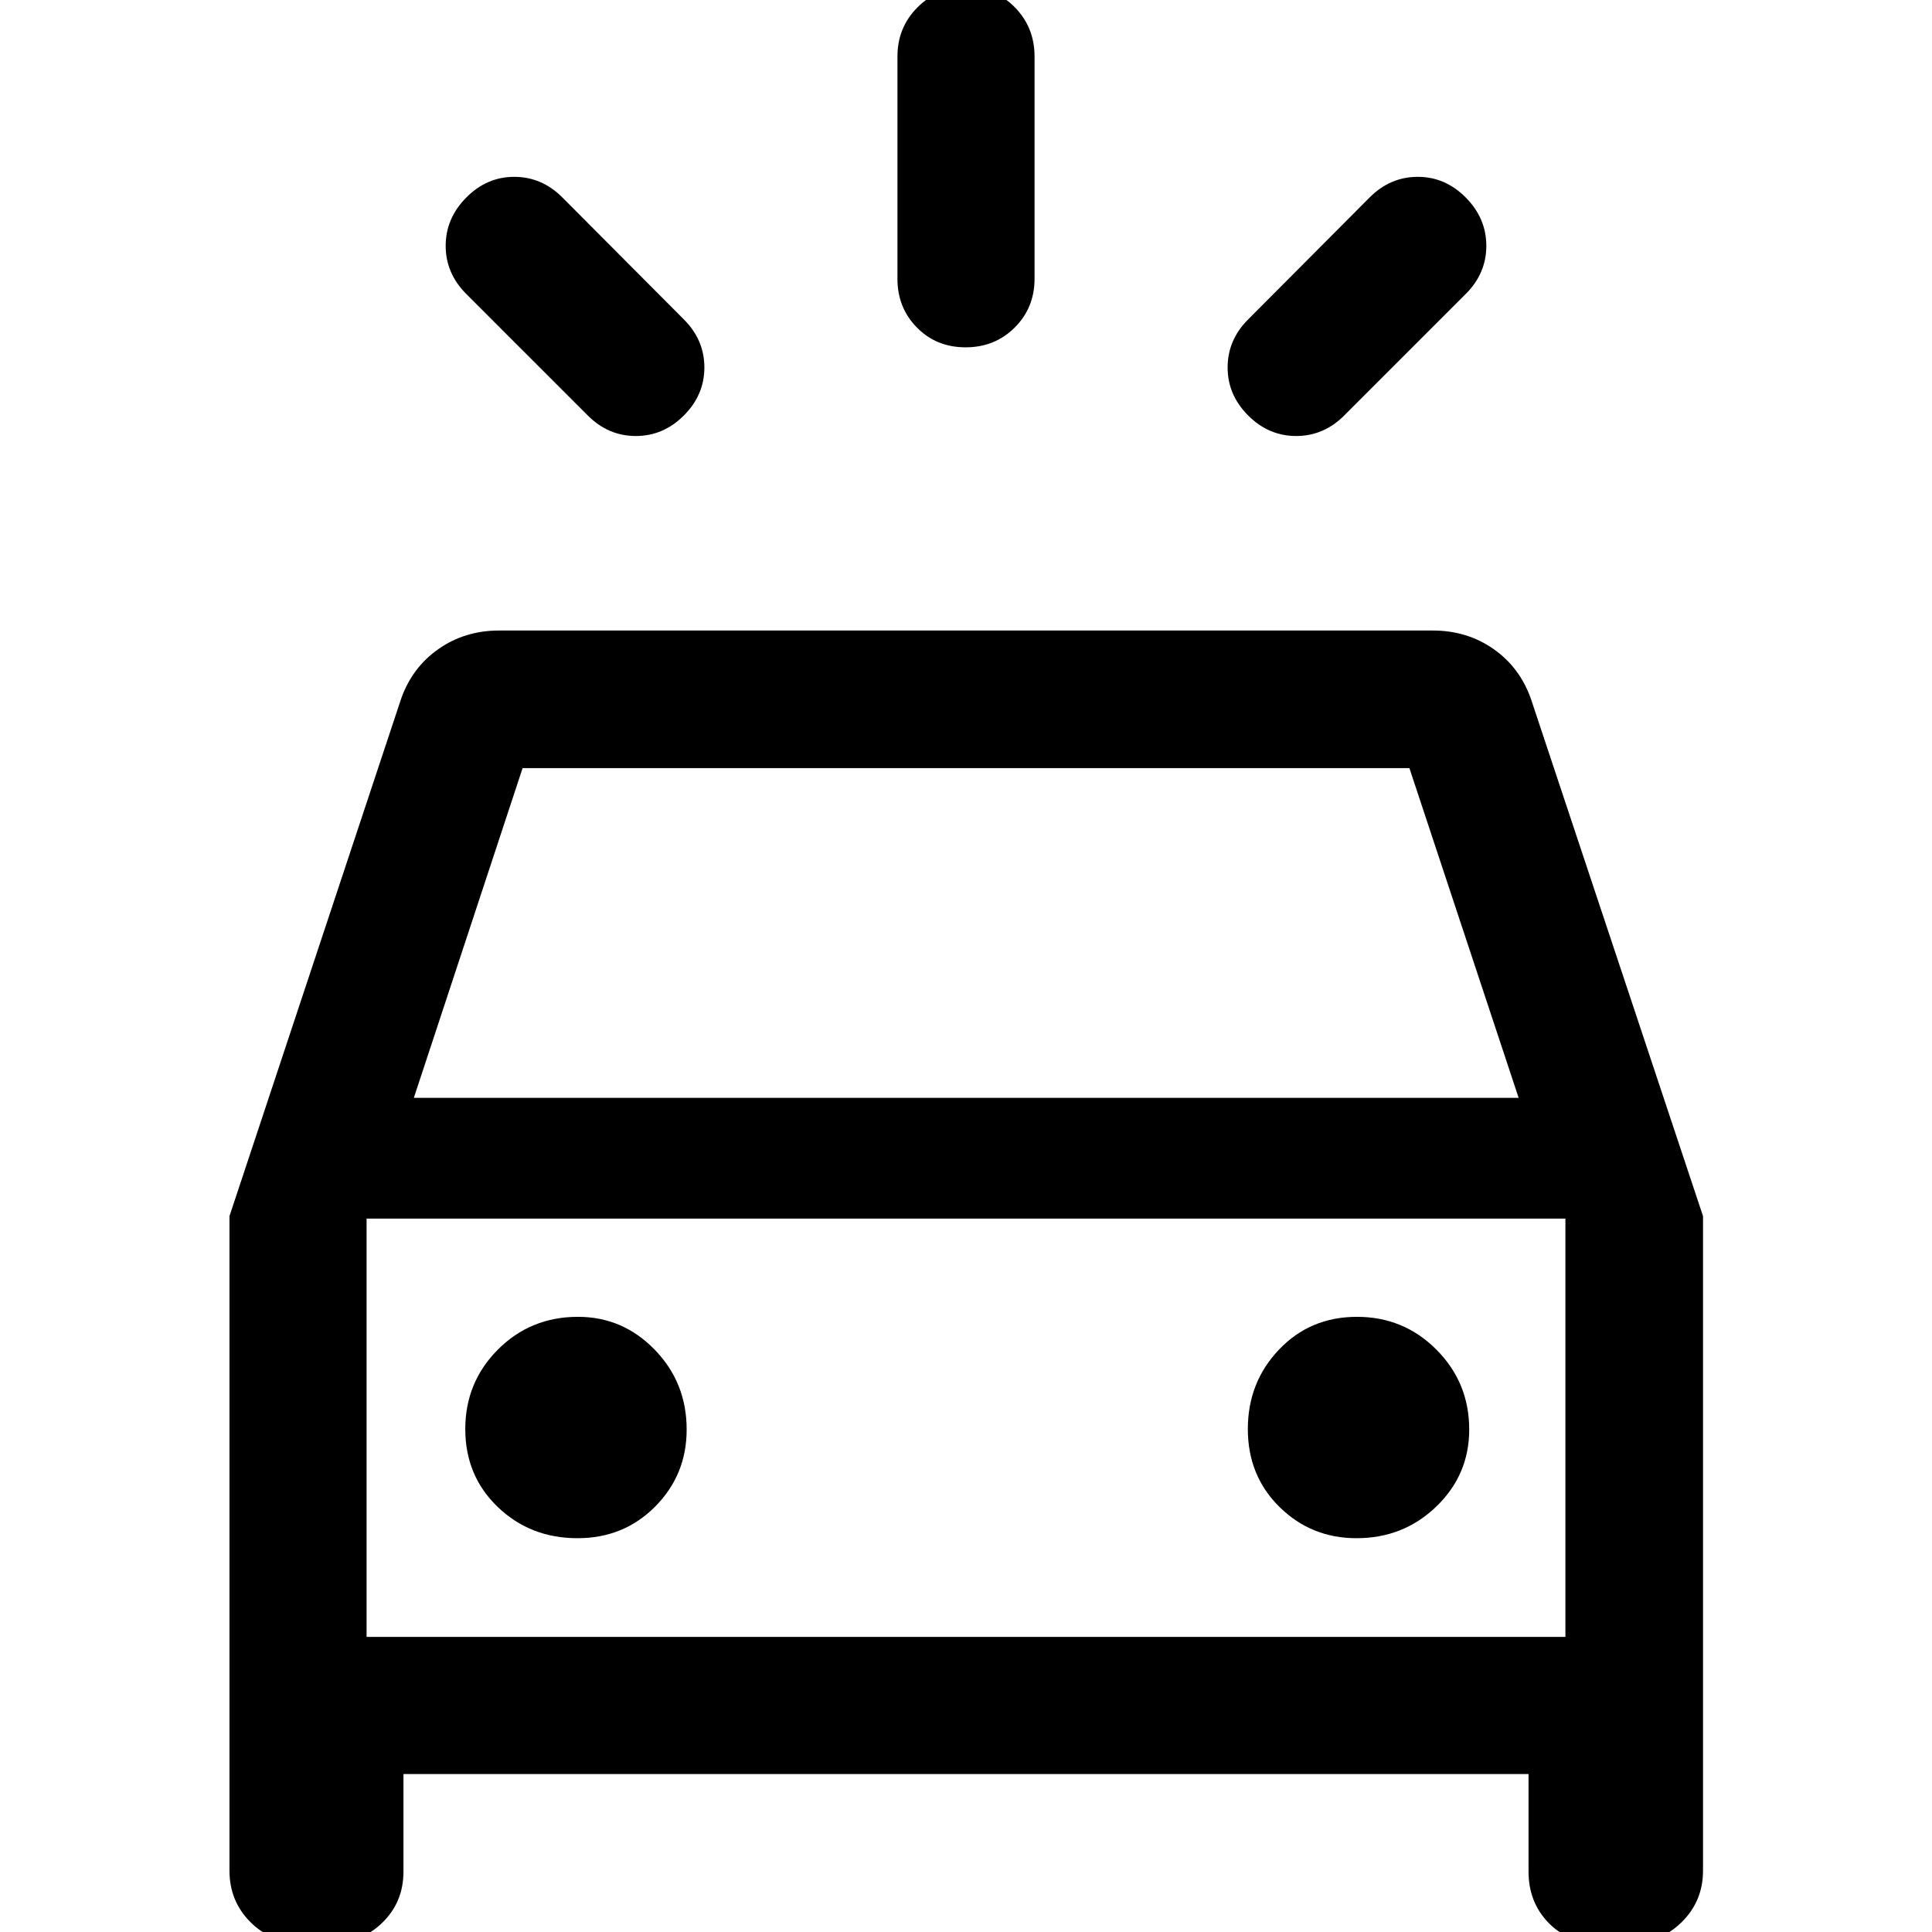 <svg xmlns="http://www.w3.org/2000/svg" width="48" height="48" viewBox="0 96 960 960"><path d="m279.391 194.065 60.413 60.652Q350 264.913 350 278.587q0 13.674-10.196 23.869-10.195 10.196-23.869 10.196t-23.87-10.196l-60.413-60.413q-10.196-10.264-10.196-23.904 0-13.639 10.196-23.954 10.196-10.316 23.87-10.316 13.674 0 23.869 10.196Zm448.957 47.978-60.413 60.413q-10.196 10.196-23.87 10.196-13.674 0-23.869-10.196Q610 292.261 610 278.587t10.196-23.87l60.413-60.652q10.195-10.196 23.869-10.196t23.87 10.299q10.196 10.298 10.196 23.989t-10.196 23.886ZM514.065 124.087v110.434q0 14.424-9.871 24.245-9.871 9.821-24.369 9.821-14.499 0-24.195-9.821-9.695-9.821-9.695-24.245V124.087q0-14.394 9.871-24.35 9.871-9.954 24.369-9.954 14.499 0 24.195 9.955 9.695 9.955 9.695 24.349ZM150 1061.5q-15.141 0-25.56-10.42-10.418-10.42-10.418-25.56V700.292l85.239-256.922q5.478-15.674 18.609-24.87 13.131-9.196 30.13-9.196h464q16.999 0 30.13 9.196t18.609 24.87l85.479 256.922v325.228q0 15.14-10.586 25.56-10.586 10.42-25.632 10.42h-15.5q-15.391 0-25.185-10.21-9.793-10.2-9.793-25.29v-48.5H200.478v48.5q0 15.09-10.418 25.29-10.419 10.21-25.56 10.21H150Zm55.63-419.978h548.979l-54.283-163.848H259.674L205.63 641.522ZM182.152 909.37V701.522 909.37Zm104.808-49.044q22.997 0 38.616-15.75 15.62-15.75 15.62-38.25 0-23.333-15.87-39.667-15.869-16.333-38.13-16.333-23.573 0-39.787 16.265-16.213 16.264-16.213 39.5 0 23.235 16.145 38.735t39.619 15.5Zm387.083 0q23.334 0 39.667-15.75 16.333-15.75 16.333-38.25 0-23.333-16.264-39.667-16.265-16.333-39.5-16.333-23.236 0-38.736 16.265-15.5 16.264-15.5 39.5 0 23.235 15.75 38.735t38.25 15.5ZM182.152 909.37h595.696V701.522H182.152V909.37Z"/></svg>